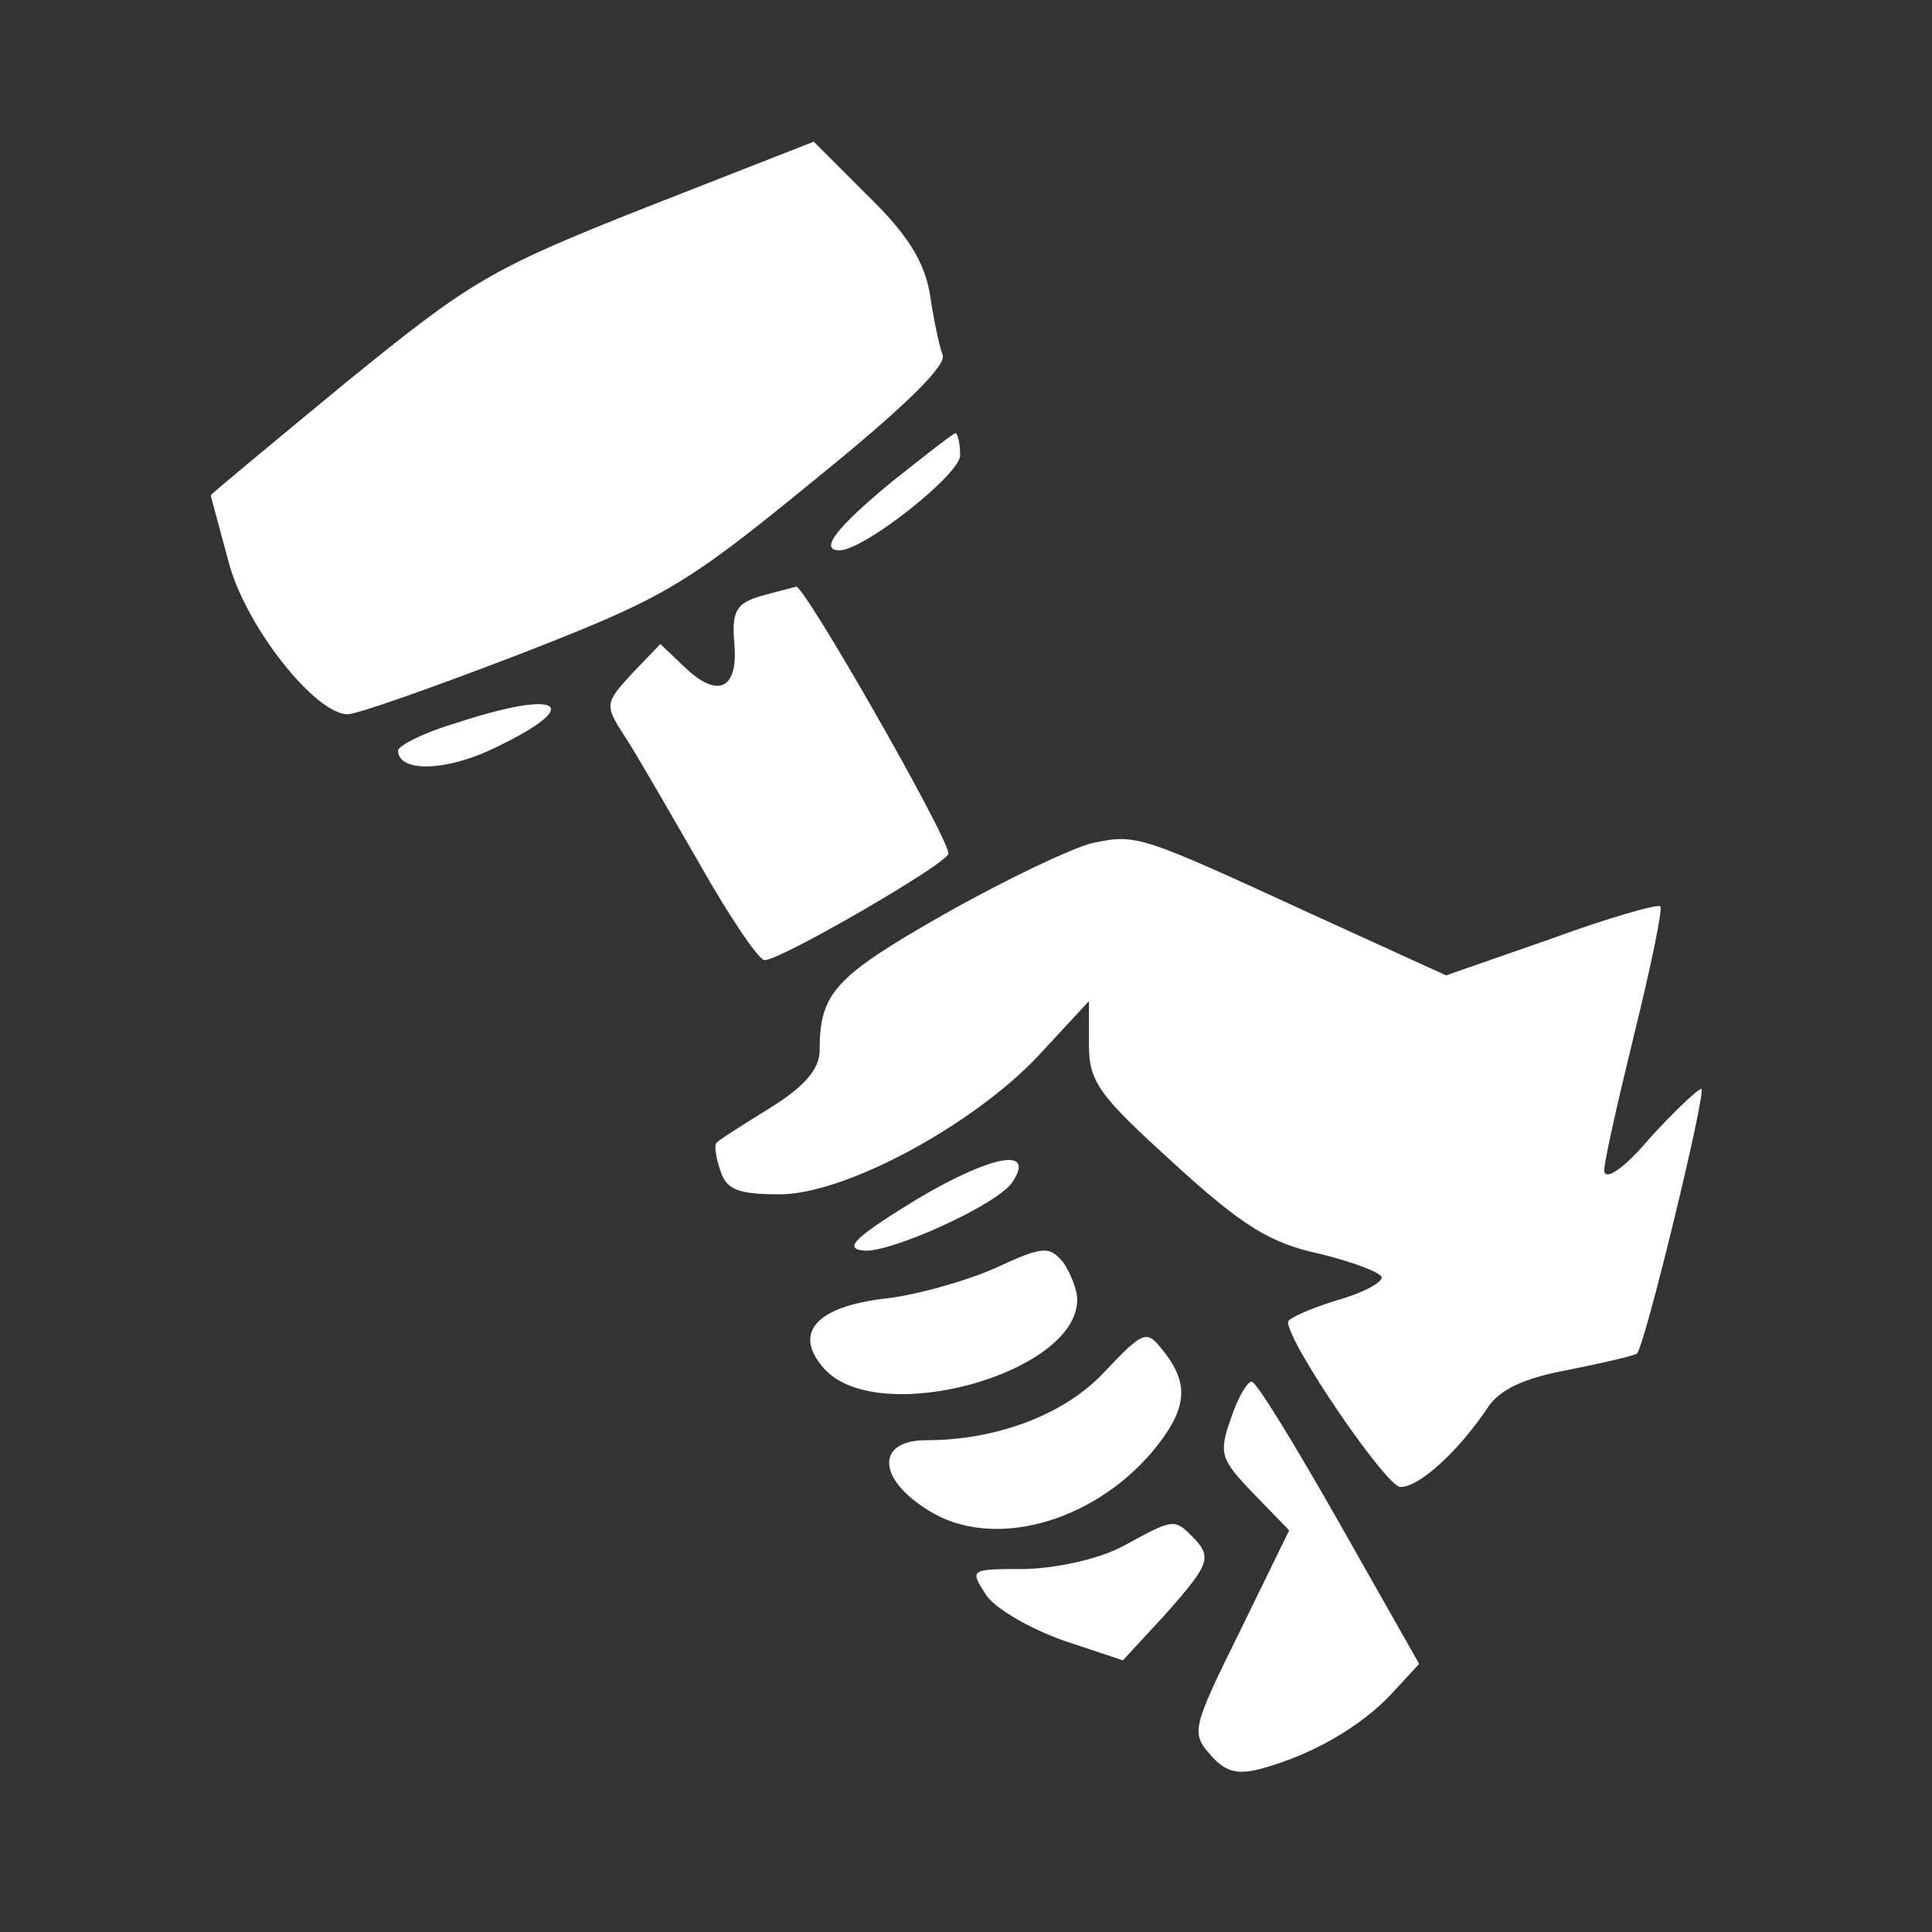 <?xml version="1.0" standalone="no"?>
<!DOCTYPE svg PUBLIC "-//W3C//DTD SVG 20010904//EN"
 "http://www.w3.org/TR/2001/REC-SVG-20010904/DTD/svg10.dtd">
<svg version="1.0" xmlns="http://www.w3.org/2000/svg"
 width="165pt" height="165pt" viewBox="0 0 165 165"
 preserveAspectRatio="xMidYMid meet">
<rect x="0" y="0" width="165" height="165" fill="#333333" stroke="none"/>
<g transform="translate(0,165) scale(0.1,-0.1)"
fill="#ffffff" stroke="none">
<path d="M552 1473 c-134 -53 -150 -63 -257 -150 -63 -52 -115 -95 -115 -96 0
-1 7 -26 15 -56 14 -55 74 -131 102 -131 8 0 73 23 146 51 123 48 140 57 250
147 78 63 116 100 112 109 -3 8 -8 32 -11 53 -5 27 -19 50 -53 83 l-46 46
-143 -56z"/>
<path d="M761 1238 c-46 -38 -62 -58 -44 -58 21 0 103 65 103 81 0 10 -2 19
-4 19 -2 0 -26 -19 -55 -42z"/>
<path d="M650 1141 c-21 -6 -25 -13 -23 -39 4 -40 -13 -49 -41 -23 l-22 21
-24 -25 c-23 -25 -24 -27 -7 -53 10 -15 38 -64 64 -109 26 -46 51 -83 56 -83
14 0 157 83 157 91 0 14 -123 229 -130 228 -3 -1 -16 -4 -30 -8z"/>
<path d="M388 1032 c-27 -8 -48 -19 -48 -23 0 -19 42 -18 84 3 77 37 54 50
-36 20z"/>
<path d="M933 930 c-17 -4 -74 -31 -127 -61 -93 -53 -106 -67 -106 -116 0 -16
-13 -31 -42 -49 -24 -15 -45 -28 -46 -30 -2 -1 -1 -12 3 -23 5 -17 15 -21 51
-21 57 0 171 62 226 124 l38 41 0 -37 c0 -32 8 -43 73 -102 58 -53 82 -68 125
-77 28 -7 52 -16 52 -20 0 -5 -18 -14 -40 -20 -22 -7 -40 -15 -40 -18 0 -18
84 -141 96 -141 16 0 49 30 74 67 10 16 31 26 69 33 30 6 56 12 59 14 7 7 60
226 55 226 -3 0 -23 -19 -44 -42 -21 -25 -38 -37 -39 -28 0 8 12 61 26 118 14
57 24 105 22 108 -3 2 -45 -10 -94 -28 l-89 -31 -114 52 c-148 68 -150 69
-188 61z"/>
<path d="M785 627 c-54 -33 -65 -43 -48 -45 22 -3 117 40 128 59 19 29 -17 23
-80 -14z"/>
<path d="M850 567 c-25 -11 -67 -23 -94 -26 -60 -7 -79 -30 -52 -60 46 -51
216 -4 216 59 0 9 -6 23 -12 32 -12 14 -17 14 -58 -5z"/>
<path d="M941 476 c-34 -35 -91 -56 -150 -56 -43 0 -42 -33 2 -60 54 -34 139
-11 191 50 29 35 32 56 12 83 -17 22 -17 23 -55 -17z"/>
<path d="M1051 438 c-10 -29 -9 -34 19 -63 l31 -32 -42 -86 c-41 -83 -42 -87
-25 -106 13 -15 24 -17 45 -11 43 12 84 36 110 64 l23 25 -68 120 c-38 67 -71
121 -75 121 -4 0 -12 -14 -18 -32z"/>
<path d="M960 330 c-20 -11 -55 -19 -84 -20 -48 0 -48 0 -34 -22 8 -12 38 -29
66 -39 l51 -17 36 39 c38 43 41 49 23 67 -15 15 -16 15 -58 -8z"/>
</g>
</svg>
